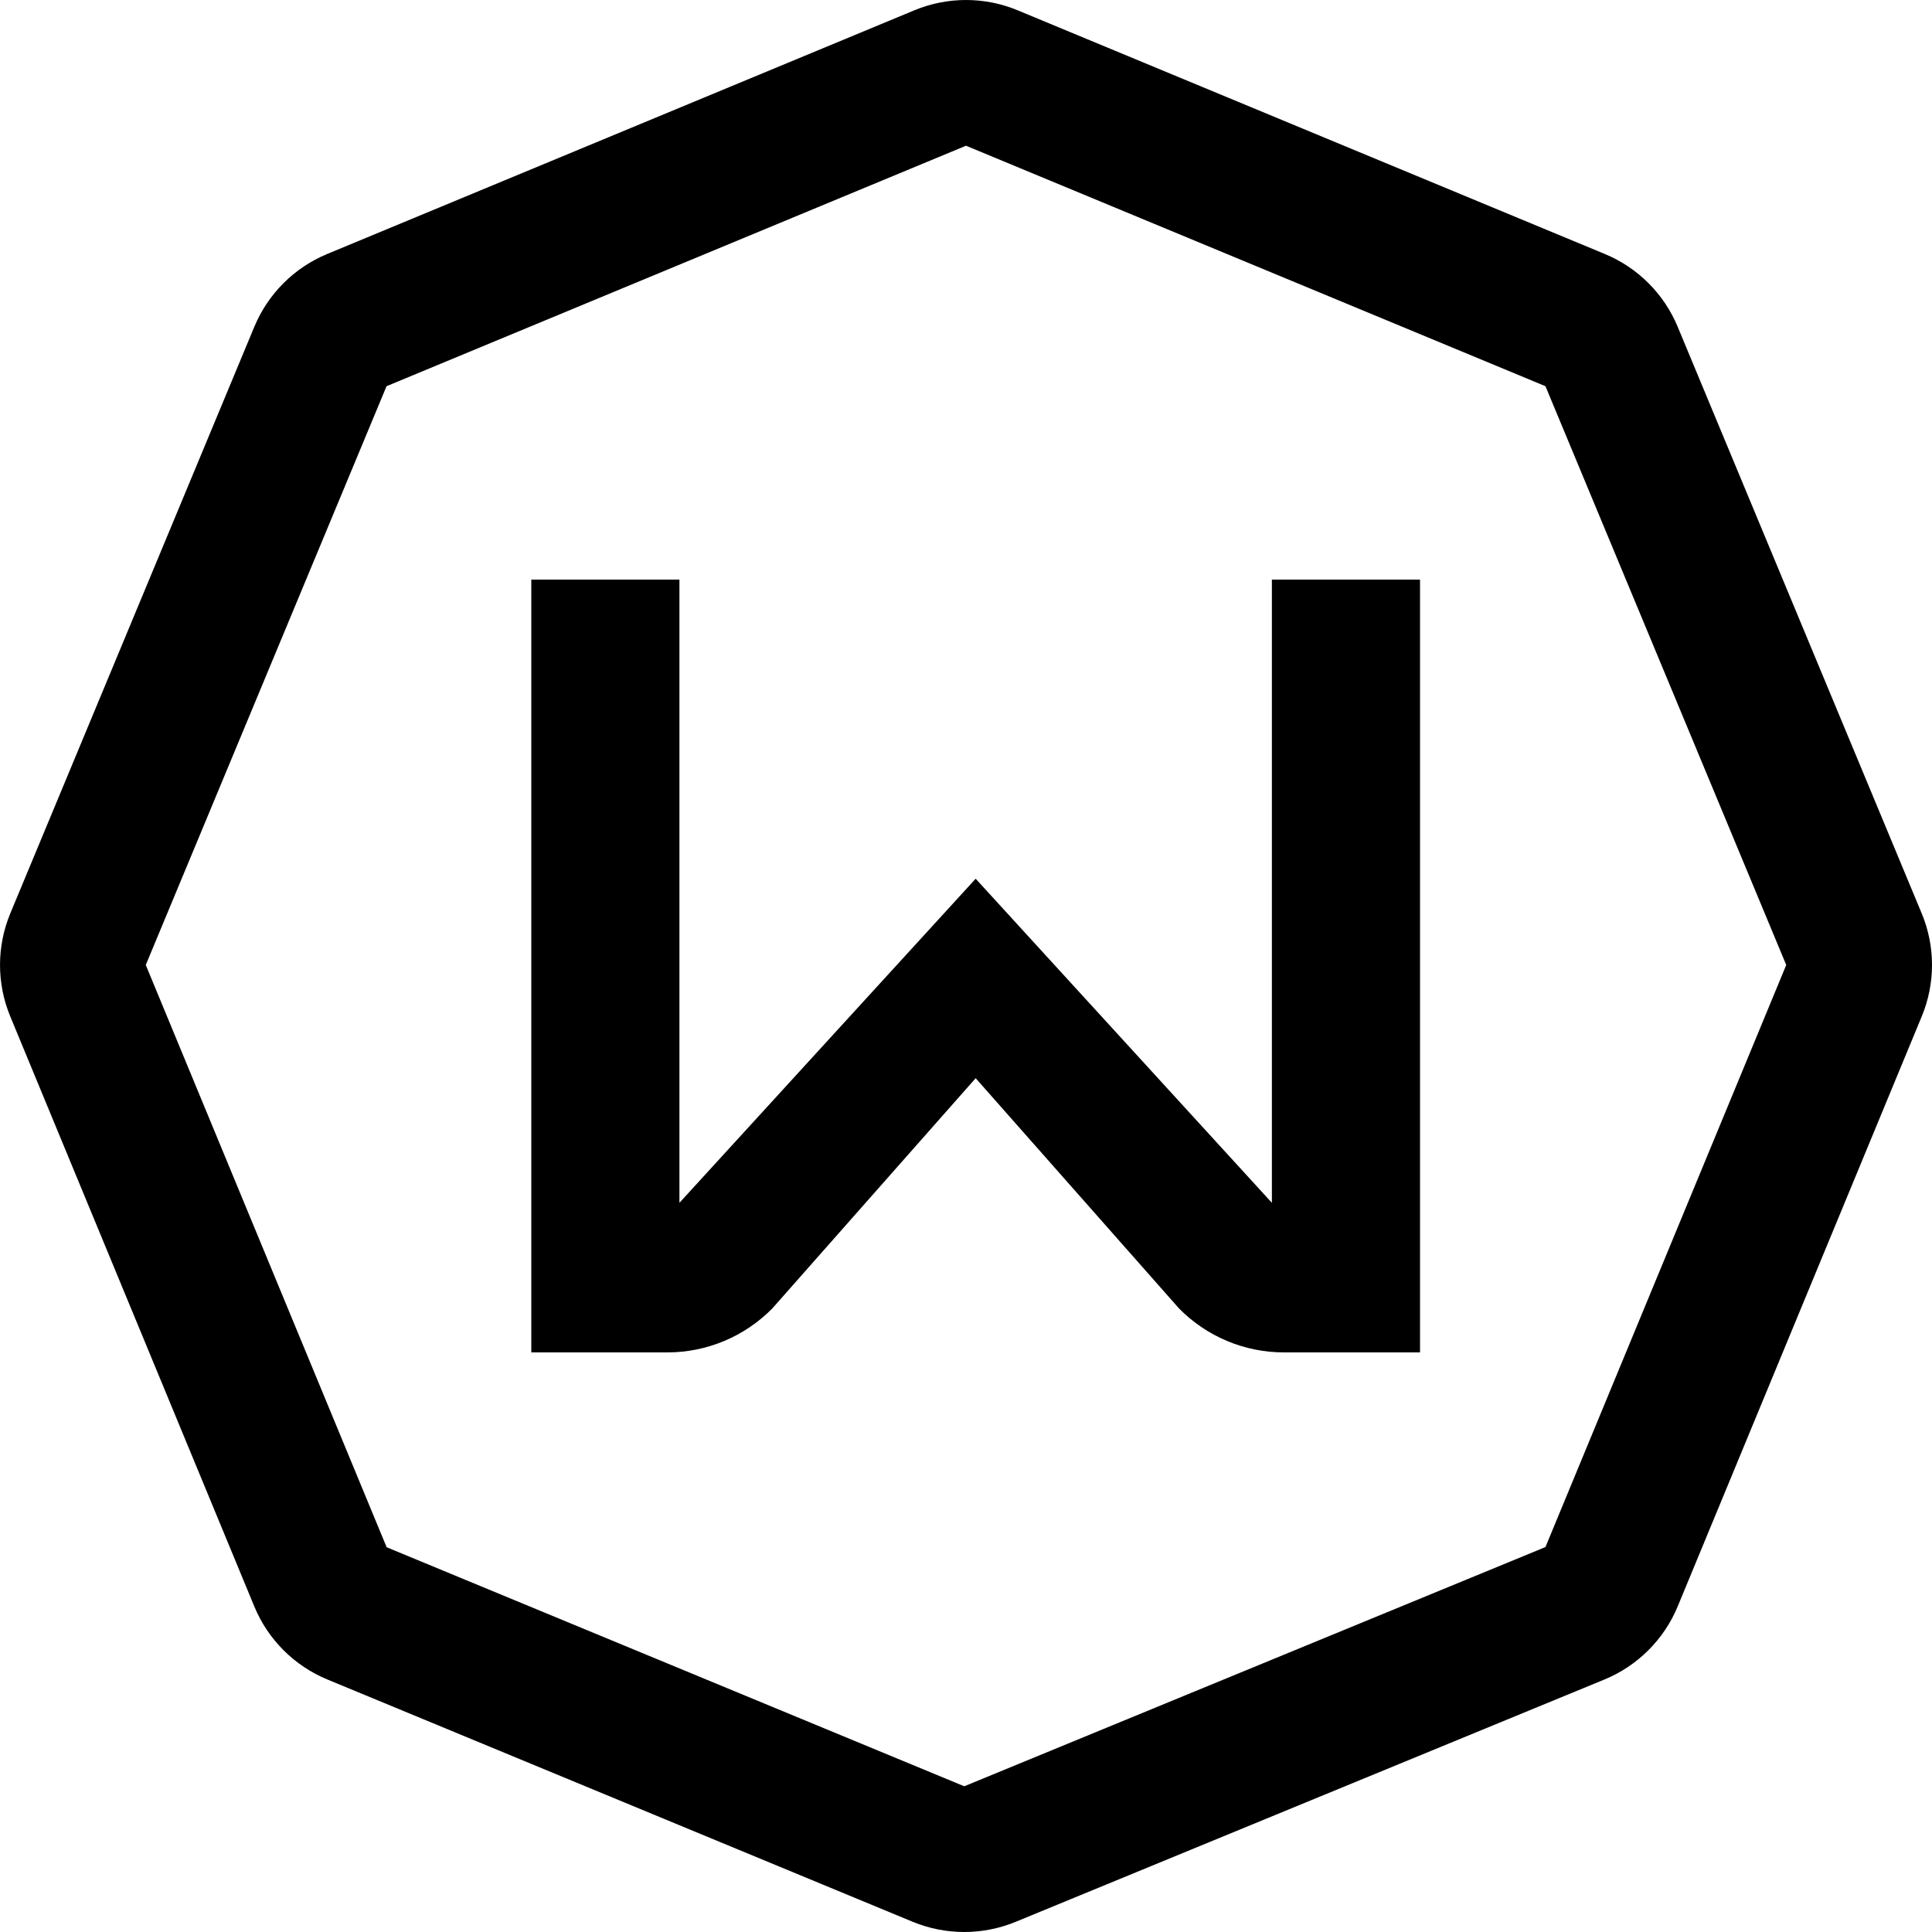 <svg xmlns="http://www.w3.org/2000/svg" xmlns:xlink="http://www.w3.org/1999/xlink" width="40" height="40" version="1.1" viewBox="0 0 40 40"><title>BADGE_ICON</title><desc>Created with Sketch.</desc><g id="desktop_flow_01" fill="none" fill-rule="evenodd" stroke="none" stroke-width="1" transform="translate(-688, -284)"><path id="BADGE_ICON" fill="#000" fill-rule="nonzero" d="M708,287.017 L696.003,291.996 L691.018,303.979 L696.005,316.034 L707.964,320.983 L719.997,316.03 L724.982,303.979 L719.997,291.996 L708,287.017 Z M722.734,290.764 L727.786,302.909 C728.071,303.592 728.071,304.36 727.788,305.043 L722.735,317.259 C722.451,317.944 721.905,318.489 721.219,318.772 L709.027,323.79 C708.686,323.93 708.325,324 707.963,324 C707.6,324 707.237,323.929 706.895,323.788 L694.778,318.772 C694.093,318.489 693.55,317.946 693.266,317.262 L688.212,305.043 C687.929,304.36 687.93,303.592 688.214,302.909 L693.266,290.764 C693.55,290.083 694.091,289.542 694.773,289.259 L706.929,284.214 C707.272,284.071 707.636,284 708,284 C708.364,284 708.728,284.071 709.071,284.214 L721.227,289.259 C721.909,289.542 722.451,290.083 722.734,290.764 Z M714.333,308.903 L708.2,302.193 L702.067,308.903 L702.067,296 L699,296 L699,312 L701.818,312 C702.632,312 703.412,311.674 703.987,311.093 L708.2,306.323 L712.413,311.093 C712.988,311.674 713.768,312 714.581,312 L717.4,312 L717.4,296 L714.333,296 L714.333,308.903 Z"/></g></svg>